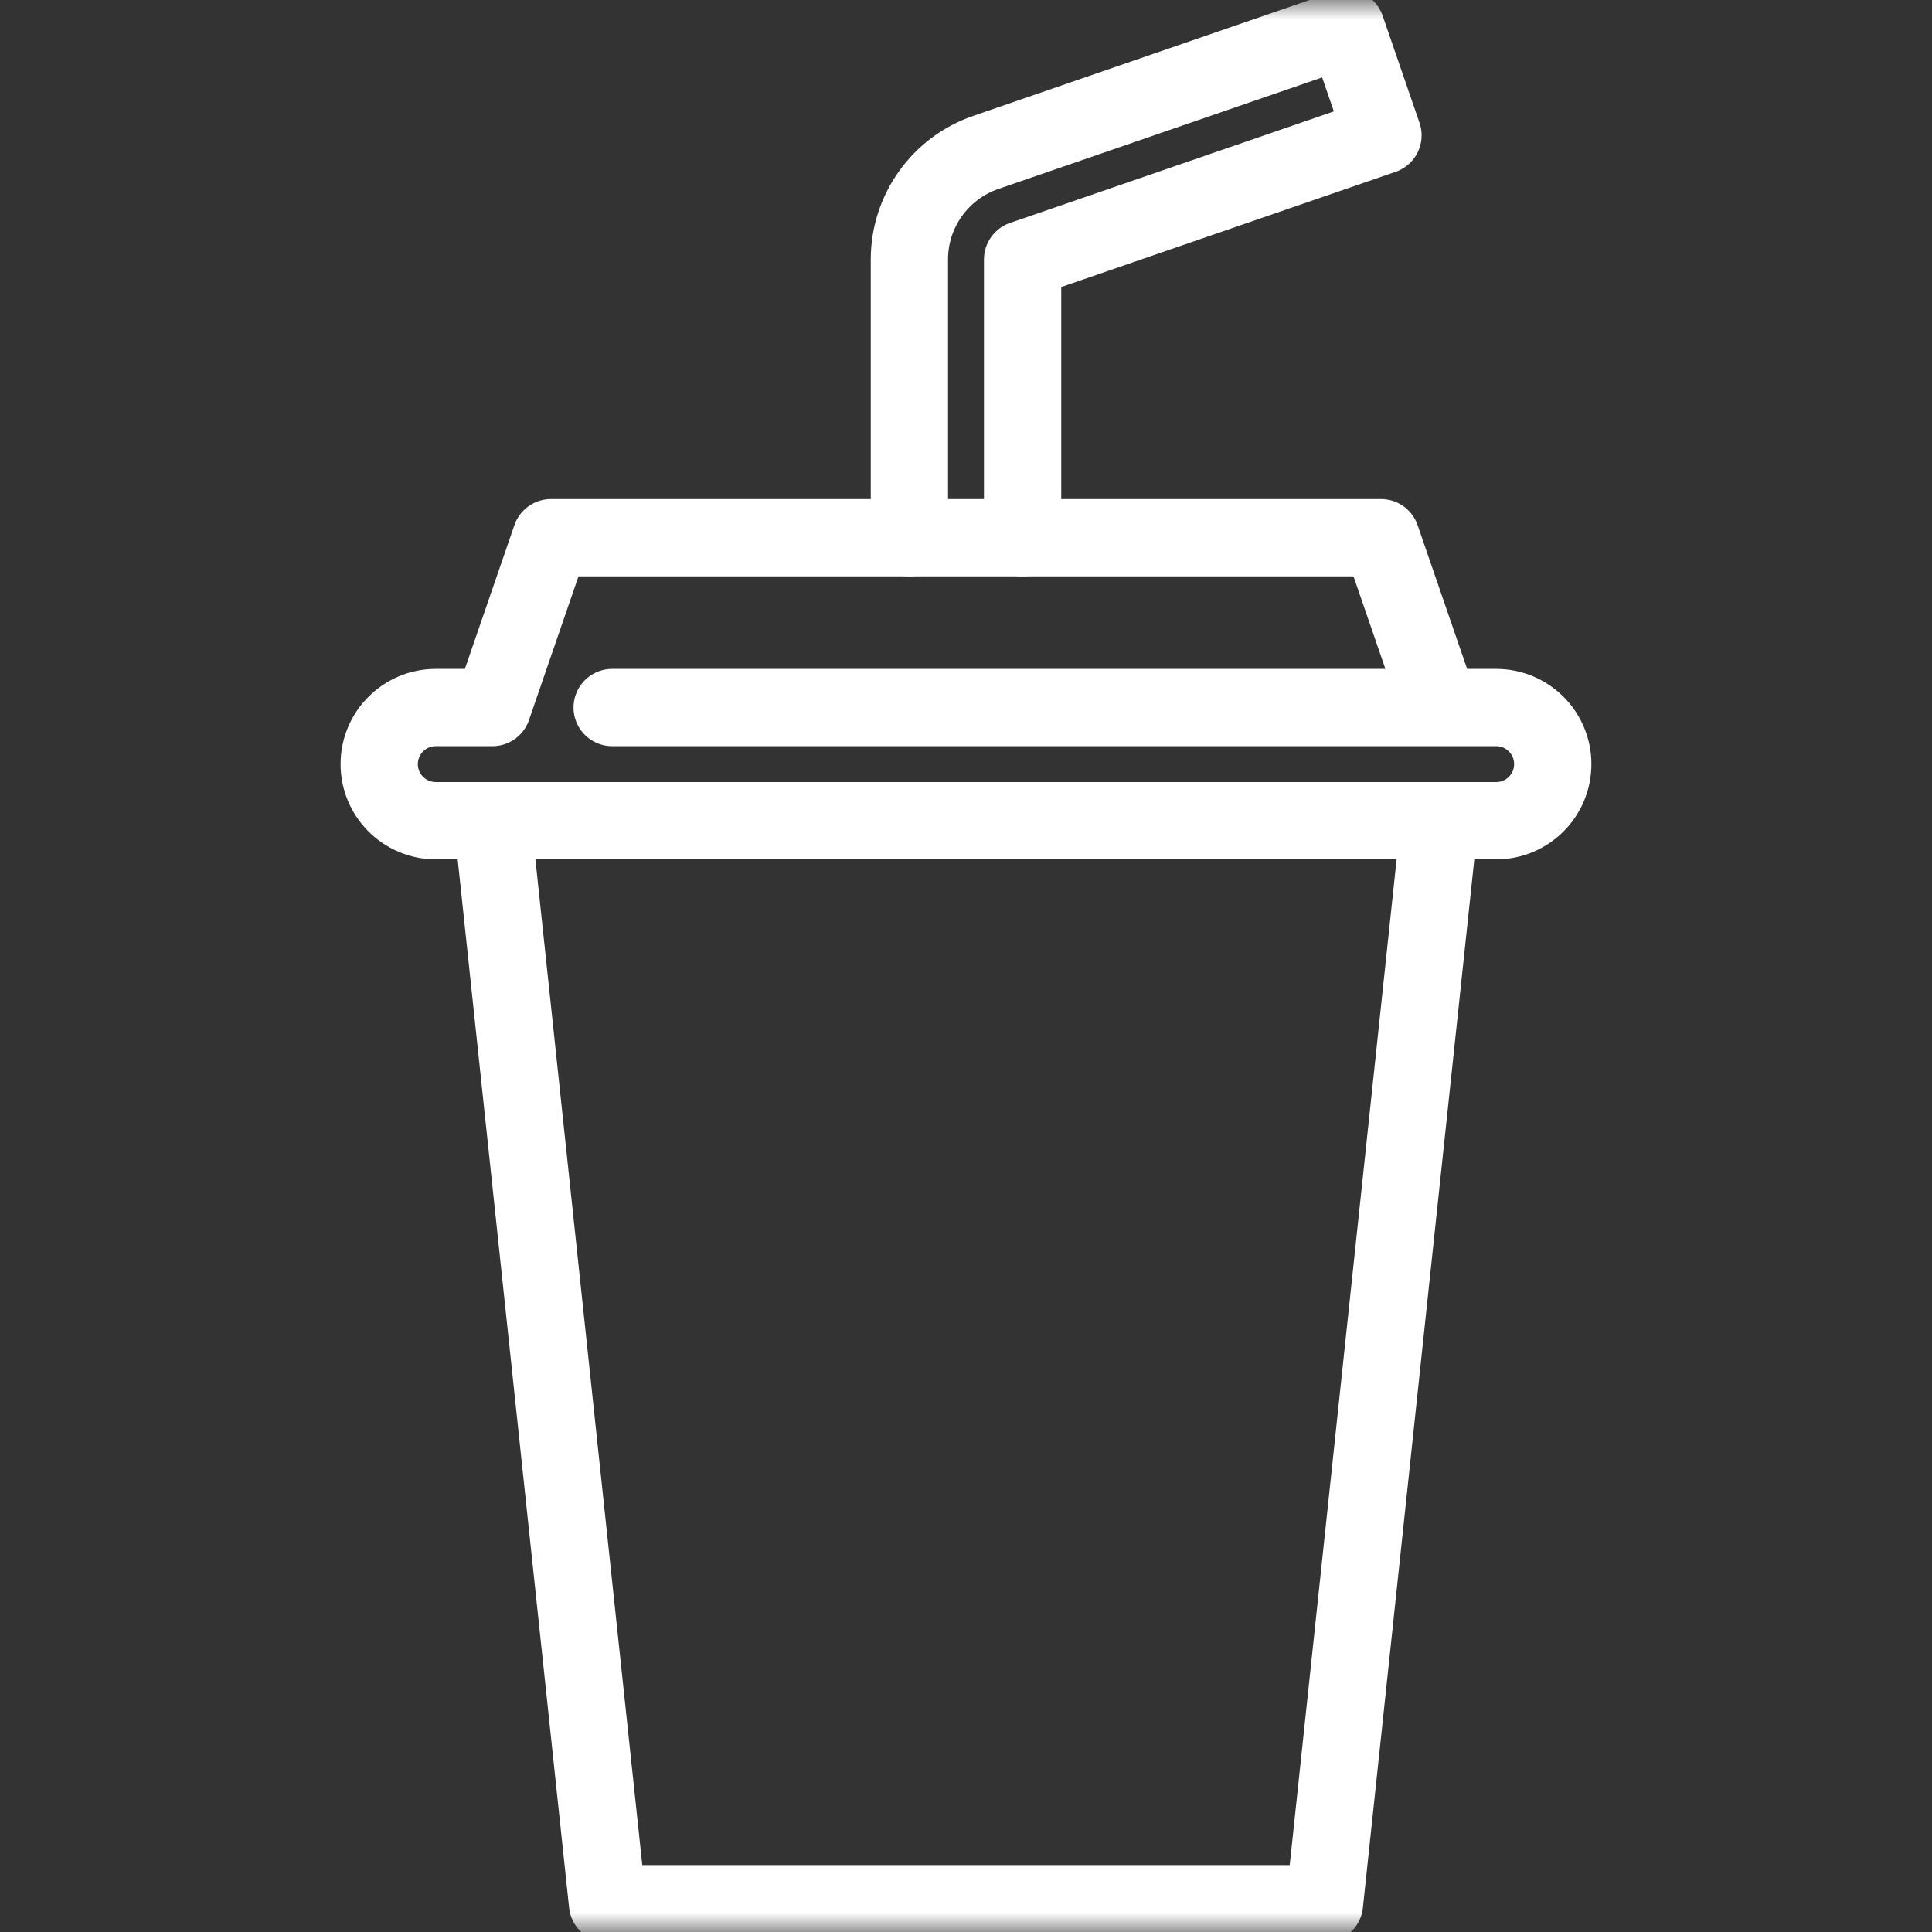 <svg xmlns="http://www.w3.org/2000/svg" width="50" height="50" viewBox="0 0 50 50" fill="none">
  <rect x="0" y="0" width="50" height="50" fill="#333333" stroke="none"/>
  <mask id="mask0_1479_5486" style="mask-type:luminance" maskUnits="userSpaceOnUse" x="0" y="0" width="50" height="50">
    <path d="M0 3.8147e-06H50V50H0V3.8147e-06Z" fill="white"/>
  </mask>
  <g mask="url(#mask0_1479_5486)">
    <path d="M23.535 13.916V6.715C23.535 5.465 24.328 4.353 25.511 3.945L34.837 0.732L35.791 3.502L26.465 6.715V13.916" stroke="white" stroke-width="2" stroke-miterlimit="10" stroke-linecap="round" stroke-linejoin="round"/>
    <path d="M12.744 21.24L15.723 49.268H34.277L37.256 21.24" stroke="white" stroke-width="2" stroke-miterlimit="10" stroke-linecap="round" stroke-linejoin="round"/>
    <path d="M15.843 18.311H38.721C39.53 18.311 40.185 18.966 40.185 19.775C40.185 20.584 39.53 21.24 38.721 21.24H11.279C10.47 21.24 9.814 20.584 9.814 19.775C9.814 18.966 10.47 18.311 11.279 18.311H12.744L14.258 13.916H35.742L37.256 18.311" stroke="white" stroke-width="2" stroke-miterlimit="10" stroke-linecap="round" stroke-linejoin="round"/>
  </g>
</svg>
